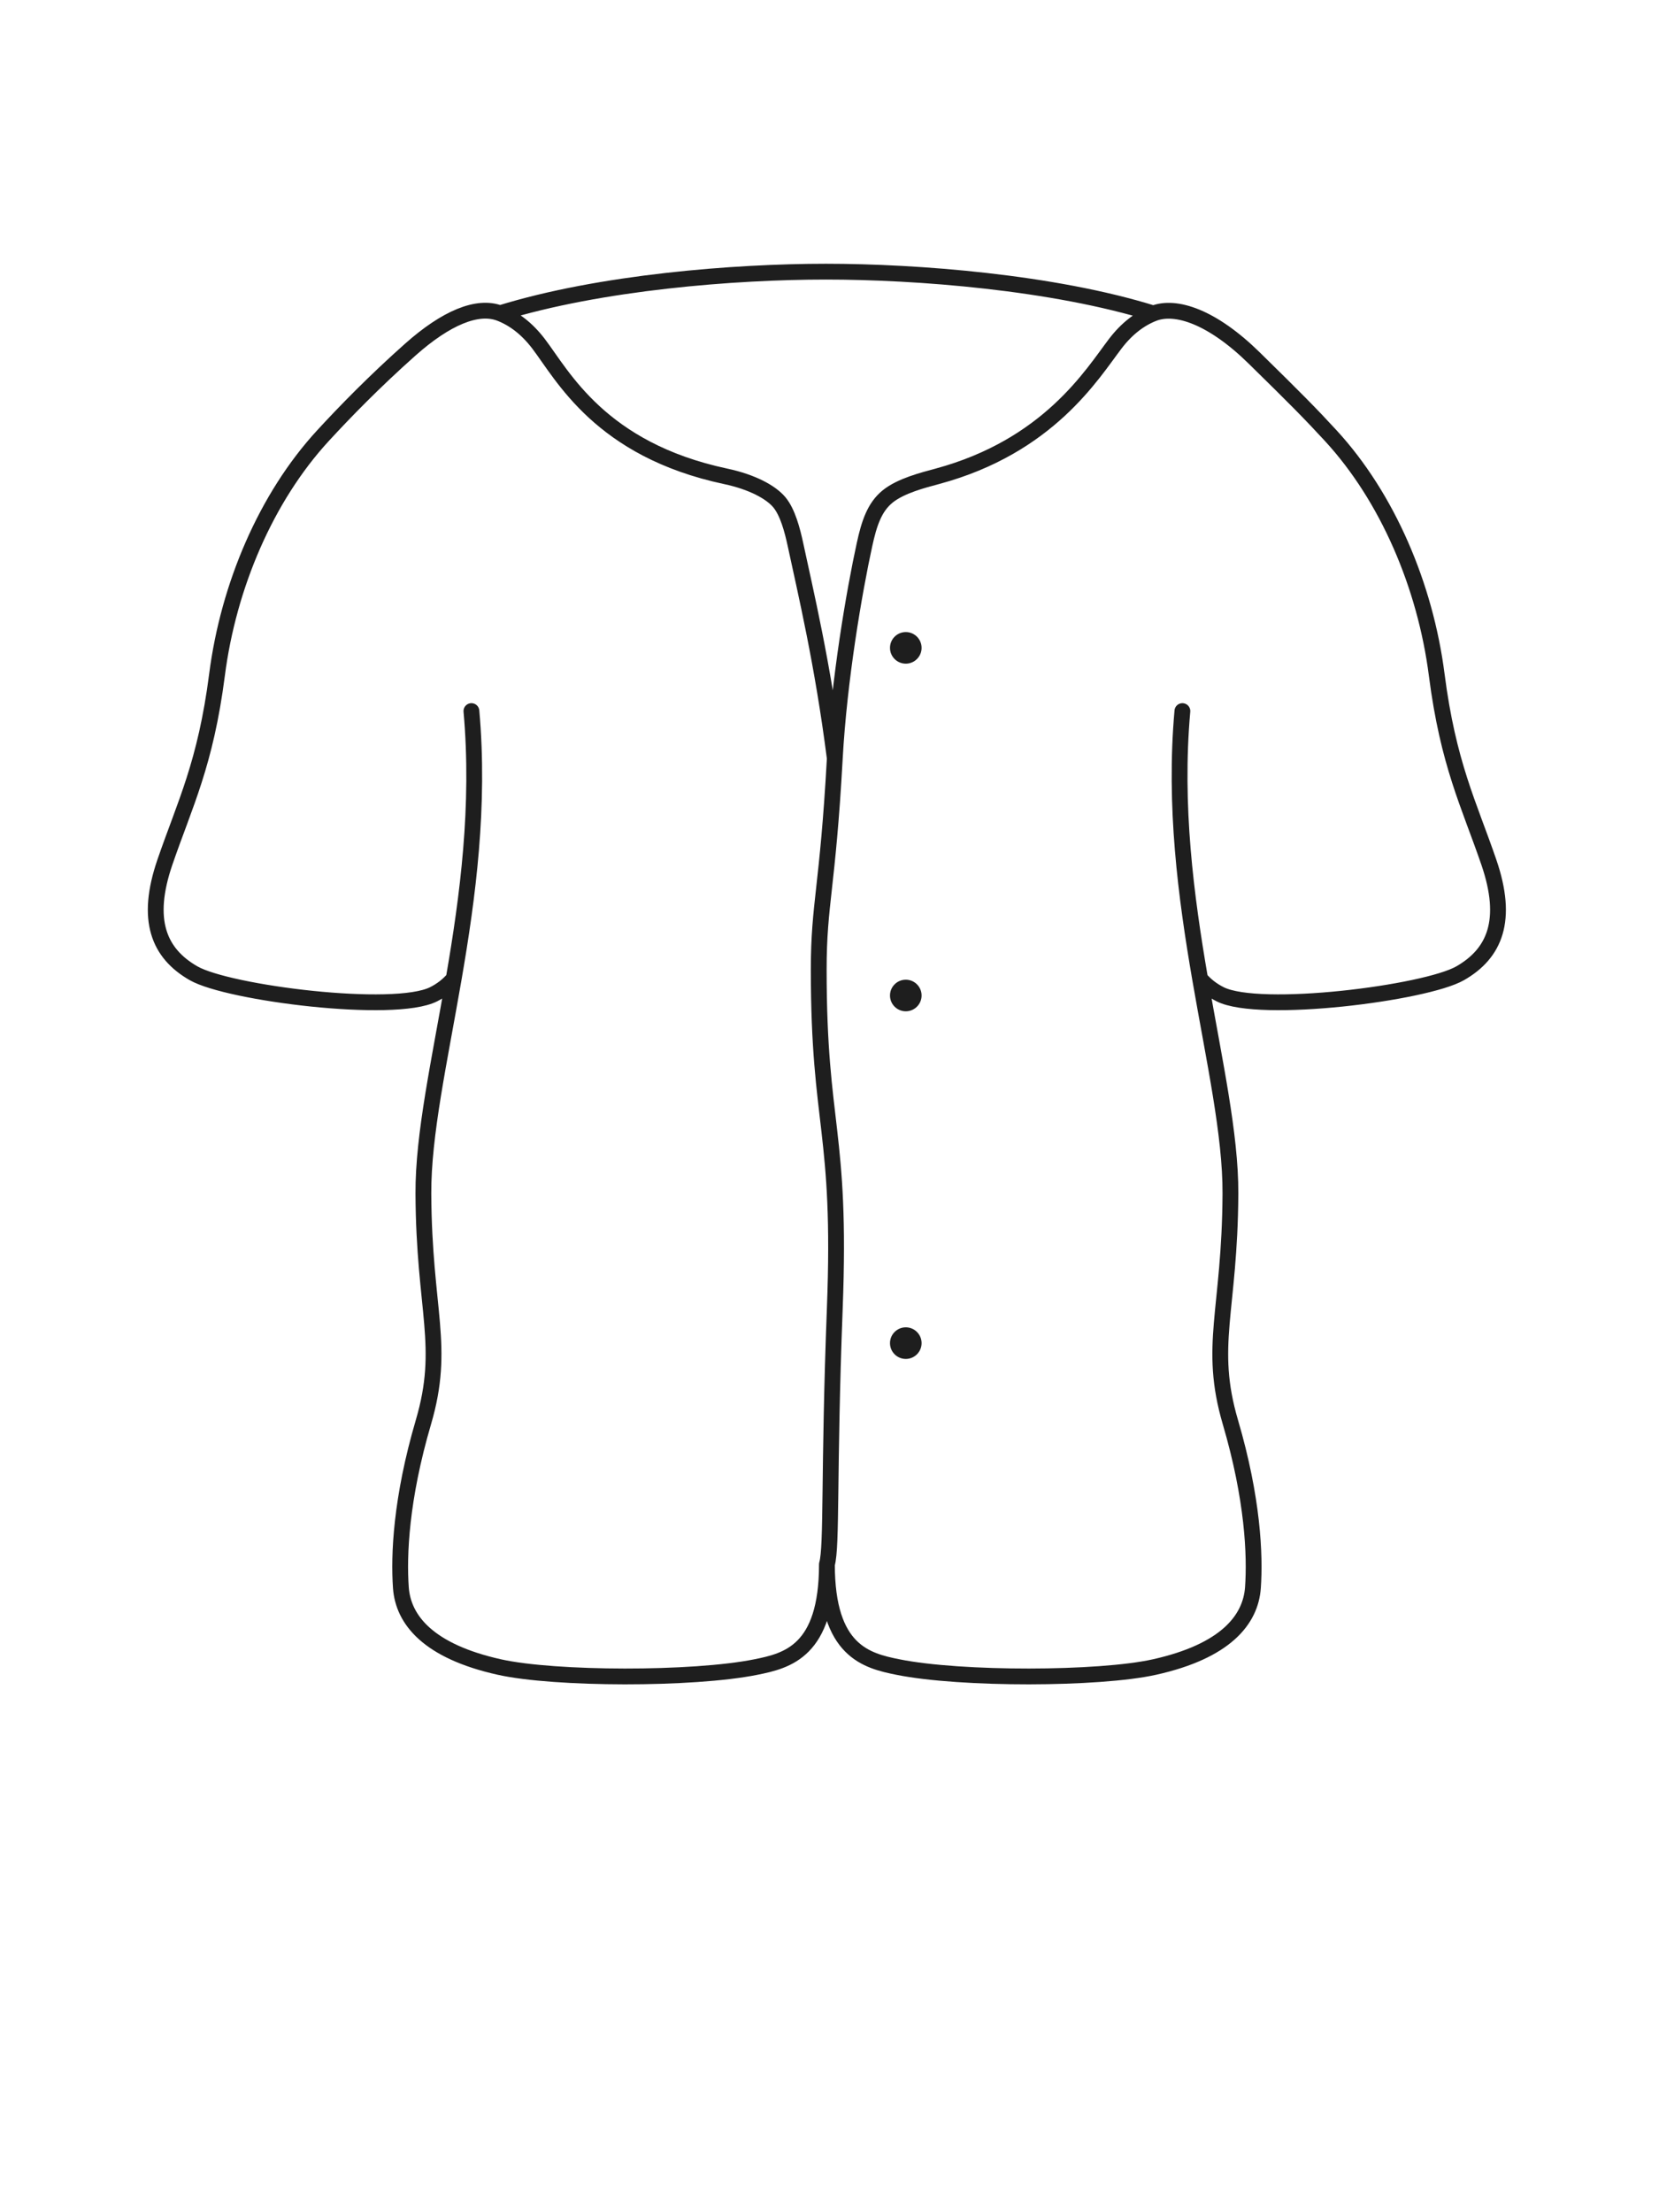 <svg width="63" height="84" viewBox="0 0 63 84" fill="none" xmlns="http://www.w3.org/2000/svg">
<path d="M17.902 27C18.223 30.597 17.767 34.048 17.23 37.158M31.402 59.4C31.402 62.7 29.892 63.061 28.702 63.3C26.302 63.782 21.068 63.767 18.967 63.3C16.267 62.7 15.309 61.51 15.223 60.282C15.137 59.054 15.223 56.915 16.078 54.005C16.934 51.094 16.101 49.788 16.078 45.326C16.067 43.085 16.689 40.295 17.23 37.158M31.402 59.4C31.402 62.7 32.911 63.061 34.101 63.3C36.501 63.782 41.735 63.767 43.837 63.3C46.536 62.7 47.494 61.51 47.58 60.282C47.666 59.054 47.58 56.915 46.725 54.005C45.869 51.094 46.702 49.788 46.725 45.326C46.736 43.086 46.114 40.298 45.573 37.162M31.402 59.4C31.602 58.7 31.461 55.919 31.701 49.679C31.962 42.885 31.091 42.82 31.091 36.816C31.091 34.301 31.43 33.734 31.701 28.796M44.901 27C44.58 30.599 45.037 34.051 45.573 37.162M31.701 28.796C31.864 25.817 32.441 22.454 32.831 20.672C33.004 19.881 33.204 19.261 33.706 18.853C34.207 18.445 35.062 18.23 35.592 18.087C39.826 16.944 41.475 14.201 42.356 13.046C42.785 12.484 43.273 12.11 43.8 11.903M31.701 28.796C31.239 25.172 30.593 22.481 30.206 20.672C30.09 20.131 29.91 19.449 29.596 19.073C29.283 18.696 28.575 18.303 27.557 18.087C22.796 17.074 21.374 14.263 20.446 13.046C20.012 12.479 19.519 12.102 18.986 11.896M43.8 11.903C39.997 10.717 34.817 10.315 31.363 10.315C27.914 10.315 22.786 10.716 18.986 11.896M43.8 11.903C44.657 11.566 46.043 12.039 47.624 13.59C49.206 15.141 49.778 15.719 50.542 16.55C52.687 18.884 54.123 22.234 54.559 25.623C54.995 29.013 55.782 30.535 56.538 32.738C57.294 34.94 56.768 36.2 55.449 36.956C54.13 37.711 47.835 38.509 46.334 37.753C46.026 37.598 45.776 37.4 45.573 37.162M18.986 11.896C18.133 11.567 16.938 12.069 15.582 13.274C14.227 14.478 13.088 15.647 12.258 16.55C10.113 18.884 8.677 22.234 8.241 25.623C7.805 29.013 7.018 30.535 6.262 32.738C5.506 34.94 6.032 36.2 7.351 36.956C8.67 37.711 14.965 38.509 16.466 37.753C16.776 37.597 17.028 37.398 17.23 37.158" stroke="#1E1E1E" stroke-width="0.6" stroke-linecap="round"/>
<path d="M34.997 51C34.997 50.669 34.728 50.4 34.397 50.4C34.066 50.4 33.797 50.669 33.797 51C33.797 51.331 34.066 51.6 34.397 51.6C34.728 51.6 34.997 51.331 34.997 51Z" fill="#1E1E1E"/>
<path d="M34.997 37.8C34.997 37.469 34.728 37.2 34.397 37.2C34.066 37.2 33.797 37.469 33.797 37.8C33.797 38.131 34.066 38.4 34.397 38.4C34.728 38.4 34.997 38.131 34.997 37.8Z" fill="#1E1E1E"/>
<path d="M34.997 24.6C34.997 24.269 34.728 24 34.397 24C34.066 24 33.797 24.269 33.797 24.6C33.797 24.931 34.066 25.2 34.397 25.2C34.728 25.2 34.997 24.931 34.997 24.6Z" fill="#1E1E1E"/>
</svg>
